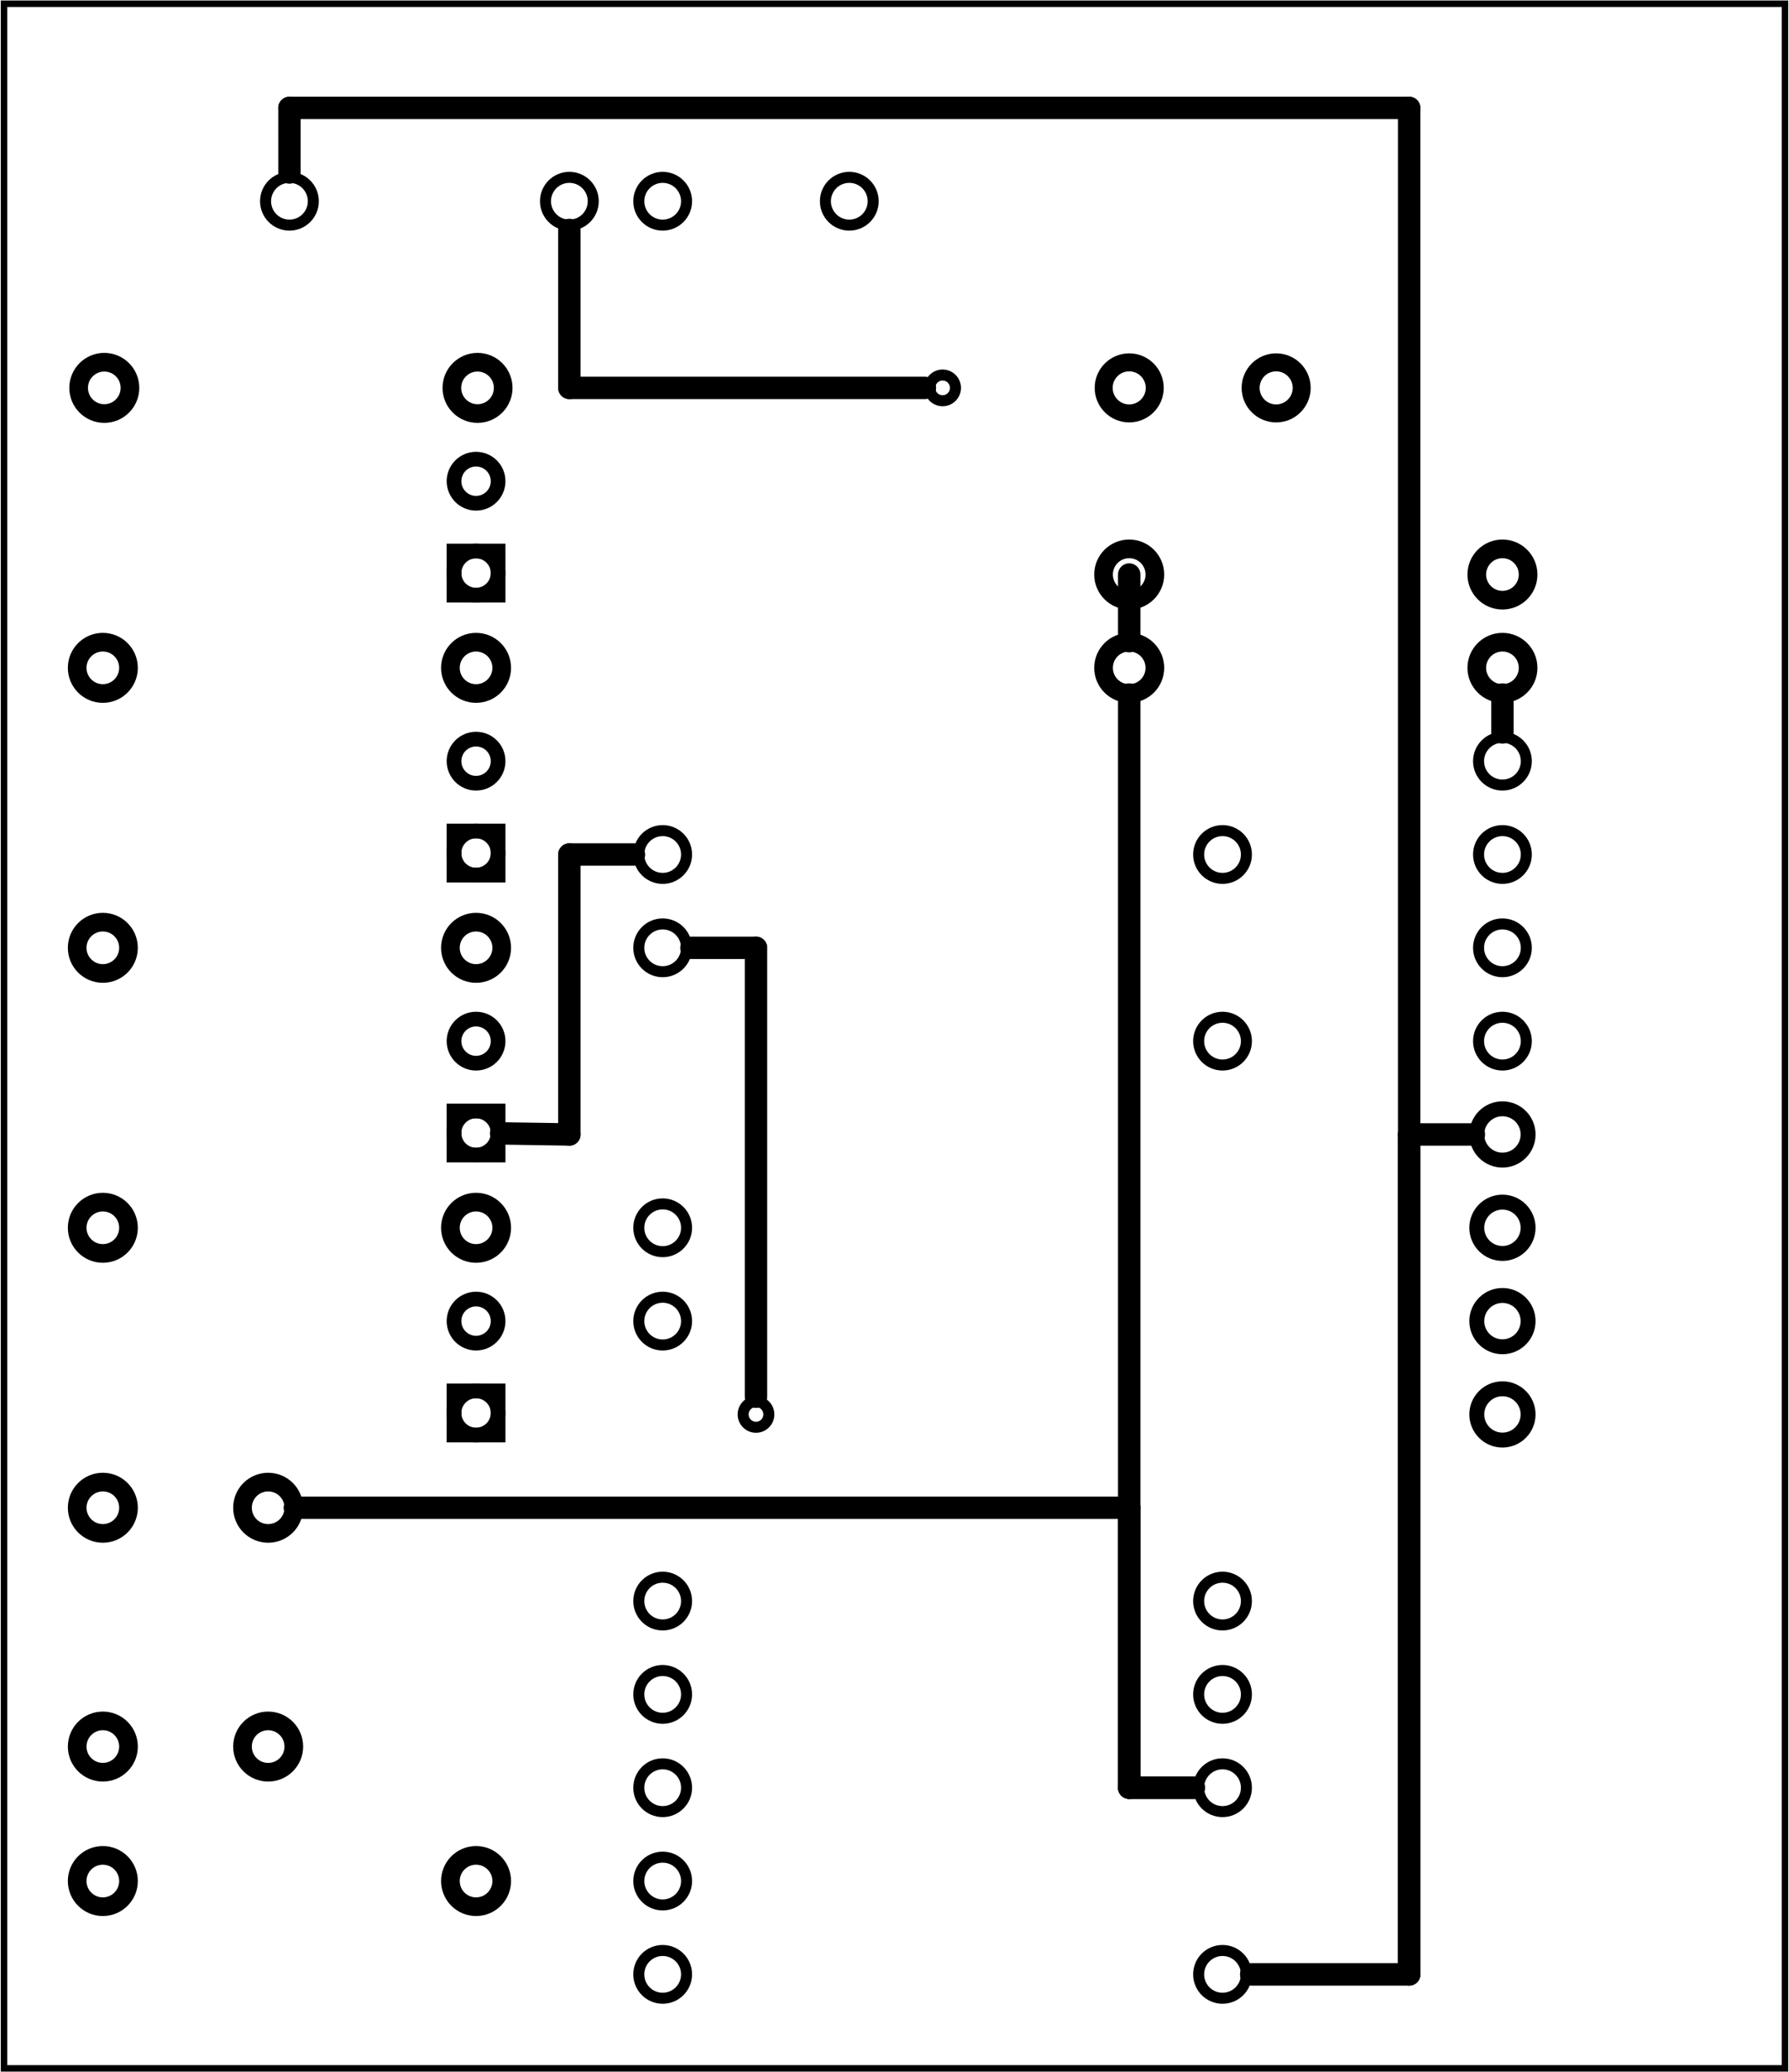 <?xml version='1.0' encoding='UTF-8' standalone='no'?>
<!-- Created with Fritzing (http://www.fritzing.org/) -->
<svg xmlns="http://www.w3.org/2000/svg" x="0in" version="1.2" baseProfile="tiny" height="2.22in" y="0in"  width="1.917in" xmlns:svg="http://www.w3.org/2000/svg" viewBox="0 0 137.999 159.867">
 <g transform="matrix(-1, 0, 0, 1, 137.999, 0)">
  <g partID="57710">
   <g transform="translate(137.999,159.867)">
    <g transform="matrix(-1,0,0,-1,0,0)">
     <g  id="board">
      <rect fill-opacity="0.5" x="0.288" fill="none" stroke="black" height="159.291" y="0.288"  width="137.423" id="boardoutline" stroke-width="0.5"/>
     </g>
    </g>
   </g>
  </g>
  <g partID="464930">
   <g transform="translate(39.82,62.058)">
    <g  id="copper0">
     <circle r="1.843" fill="none" cy="3.868" stroke="black" cx="3.868"  id="connector0pin" stroke-width="0.85"/>
    </g>
   </g>
  </g>
  <g partID="471190">
   <g transform="translate(18.22,76.458)">
    <g  id="copper0">
     <circle r="1.843" fill="none" cy="3.868" stroke="black" cx="3.868"  id="connector0pin" stroke-width="0.85"/>
    </g>
   </g>
  </g>
  <g partID="471220">
   <g transform="translate(18.22,54.858)">
    <g  id="copper0">
     <circle r="1.843" fill="none" cy="3.868" stroke="black" cx="3.868"  id="connector0pin" stroke-width="0.85"/>
    </g>
   </g>
  </g>
  <g partID="471360">
   <g transform="translate(18.22,69.258)">
    <g  id="copper0">
     <circle r="1.843" fill="none" cy="3.868" stroke="black" cx="3.868"  id="connector0pin" stroke-width="0.85"/>
    </g>
   </g>
  </g>
  <g partID="471470">
   <g transform="translate(18.22,62.058)">
    <g  id="copper0">
     <circle r="1.843" fill="none" cy="3.868" stroke="black" cx="3.868"  id="connector0pin" stroke-width="0.85"/>
    </g>
   </g>
  </g>
  <g partID="424970">
   <g transform="translate(39.82,148.458)">
    <g  id="copper0">
     <circle r="1.843" fill="none" cy="3.868" stroke="black" cx="3.868"  id="connector0pin" stroke-width="0.85"/>
    </g>
   </g>
  </g>
  <g partID="425020">
   <g transform="translate(39.82,126.858)">
    <g  id="copper0">
     <circle r="1.843" fill="none" cy="3.868" stroke="black" cx="3.868"  id="connector0pin" stroke-width="0.85"/>
    </g>
   </g>
  </g>
  <g partID="425050">
   <g transform="translate(39.82,119.658)">
    <g  id="copper0">
     <circle r="1.843" fill="none" cy="3.868" stroke="black" cx="3.868"  id="connector0pin" stroke-width="0.85"/>
    </g>
   </g>
  </g>
  <g partID="425080">
   <g transform="translate(39.82,76.458)">
    <g  id="copper0">
     <circle r="1.843" fill="none" cy="3.868" stroke="black" cx="3.868"  id="connector0pin" stroke-width="0.85"/>
    </g>
   </g>
  </g>
  <g partID="425110">
   <g transform="translate(83.02,141.258)">
    <g  id="copper0">
     <circle r="1.843" fill="none" cy="3.868" stroke="black" cx="3.868"  id="connector0pin" stroke-width="0.85"/>
    </g>
   </g>
  </g>
  <g partID="425140">
   <g transform="translate(83.02,134.058)">
    <g  id="copper0">
     <circle r="1.843" fill="none" cy="3.868" stroke="black" cx="3.868"  id="connector0pin" stroke-width="0.85"/>
    </g>
   </g>
  </g>
  <g partID="425170">
   <g transform="translate(83.02,126.858)">
    <g  id="copper0">
     <circle r="1.843" fill="none" cy="3.868" stroke="black" cx="3.868"  id="connector0pin" stroke-width="0.85"/>
    </g>
   </g>
  </g>
  <g partID="425200">
   <g transform="translate(83.02,119.658)">
    <g  id="copper0">
     <circle r="1.843" fill="none" cy="3.868" stroke="black" cx="3.868"  id="connector0pin" stroke-width="0.85"/>
    </g>
   </g>
  </g>
  <g partID="425230">
   <g transform="translate(83.02,98.058)">
    <g  id="copper0">
     <circle r="1.843" fill="none" cy="3.868" stroke="black" cx="3.868"  id="connector0pin" stroke-width="0.85"/>
    </g>
   </g>
  </g>
  <g partID="425260">
   <g transform="translate(83.02,148.458)">
    <g  id="copper0">
     <circle r="1.843" fill="none" cy="3.868" stroke="black" cx="3.868"  id="connector0pin" stroke-width="0.85"/>
    </g>
   </g>
  </g>
  <g partID="425290">
   <g transform="translate(83.02,90.858)">
    <g  id="copper0">
     <circle r="1.843" fill="none" cy="3.868" stroke="black" cx="3.868"  id="connector0pin" stroke-width="0.85"/>
    </g>
   </g>
  </g>
  <g partID="425320">
   <g transform="translate(83.02,69.258)">
    <g  id="copper0">
     <circle r="1.843" fill="none" cy="3.868" stroke="black" cx="3.868"  id="connector0pin" stroke-width="0.85"/>
    </g>
   </g>
  </g>
  <g partID="425350">
   <g transform="translate(83.02,62.058)">
    <g  id="copper0">
     <circle r="1.843" fill="none" cy="3.868" stroke="black" cx="3.868"  id="connector0pin" stroke-width="0.85"/>
    </g>
   </g>
  </g>
  <g partID="425380">
   <g transform="translate(111.82,11.658)">
    <g  id="copper0">
     <circle r="1.843" fill="none" cy="3.868" stroke="black" cx="3.868"  id="connector0pin" stroke-width="0.85"/>
    </g>
   </g>
  </g>
  <g partID="425410">
   <g transform="translate(90.22,11.658)">
    <g  id="copper0">
     <circle r="1.843" fill="none" cy="3.868" stroke="black" cx="3.868"  id="connector0pin" stroke-width="0.85"/>
    </g>
   </g>
  </g>
  <g partID="425440">
   <g transform="translate(83.02,11.658)">
    <g  id="copper0">
     <circle r="1.843" fill="none" cy="3.868" stroke="black" cx="3.868"  id="connector0pin" stroke-width="0.85"/>
    </g>
   </g>
  </g>
  <g partID="425470">
   <g transform="translate(68.62,11.658)">
    <g  id="copper0">
     <circle r="1.843" fill="none" cy="3.868" stroke="black" cx="3.868"  id="connector0pin" stroke-width="0.85"/>
    </g>
   </g>
  </g>
  <g partID="448590">
   <g transform="translate(39.82,134.058)">
    <g  id="copper0">
     <circle r="1.843" fill="none" cy="3.868" stroke="black" cx="3.868"  id="connector0pin" stroke-width="0.85"/>
    </g>
   </g>
  </g>
  <g partID="448780">
   <g transform="translate(62.27,26.909)">
    <g  id="copper0">
     <circle r="0.992" fill="none" cy="3.017" stroke="black" cx="3.017"  id="connector0pin" stroke-width="0.85"/>
    </g>
   </g>
  </g>
  <g partID="453910">
   <g transform="translate(76.67,106.108)">
    <g  id="copper0">
     <circle r="0.992" fill="none" cy="3.017" stroke="black" cx="3.017"  id="connector0pin" stroke-width="0.85"/>
    </g>
   </g>
  </g>
  <g partID="59130">
   <g transform="translate(36.885,23.969)">
    <g transform="matrix(1,0,0,1,0,0)">
     <g  id="copper0">
      <circle connectorname="1" r="1.97" cy="5.957" fill="none" stroke="black" cx="2.664"  id="connector0pad" stroke-width="1.388"/>
      <circle connectorname="2" r="1.97" cy="5.957" fill="none" stroke="black" cx="14.003"  id="connector1pad" stroke-width="1.388"/>
     </g>
    </g>
   </g>
  </g>
  <g partID="63040">
   <g transform="translate(98.588,142.03)">
    <g  id="copper0">
     <g  id="copper1">
      <!-- <rect width="55" x="10" y="15.5" fill="none" height="55" stroke="rgb(255, 191, 0)" stroke-width="20" />  -->
      <circle r="1.98" fill="none" cy="3.096" stroke="black" cx="2.7"  id="connector0pin" stroke-width="1.44"/>
      <circle r="1.98" fill="none" cy="3.096" stroke="black" cx="31.5"  id="connector1pin" stroke-width="1.44"/>
     </g>
    </g>
   </g>
  </g>
  <g partID="60680">
   <g transform="translate(19.388,41.23)">
    <g  id="copper0">
     <g  id="copper1">
      <!-- <rect width="55" x="10" y="15.5" fill="none" height="55" stroke="rgb(255, 191, 0)" stroke-width="20" />  -->
      <circle r="1.98" fill="none" cy="3.096" stroke="black" cx="2.7"  id="connector0pin" stroke-width="1.44"/>
      <circle r="1.98" fill="none" cy="3.096" stroke="black" cx="31.5"  id="connector1pin" stroke-width="1.44"/>
     </g>
    </g>
   </g>
  </g>
  <g partID="61230">
   <g transform="translate(98.588,91.63)">
    <g  id="copper0">
     <g  id="copper1">
      <!-- <rect width="55" x="10" y="15.5" fill="none" height="55" stroke="rgb(255, 191, 0)" stroke-width="20" />  -->
      <circle r="1.98" fill="none" cy="3.096" stroke="black" cx="2.7"  id="connector0pin" stroke-width="1.44"/>
      <circle r="1.98" fill="none" cy="3.096" stroke="black" cx="31.5"  id="connector1pin" stroke-width="1.44"/>
     </g>
    </g>
   </g>
  </g>
  <g partID="74770">
   <g transform="translate(53.588,54.622)">
    <g transform="matrix(-1,0,0,-1,0,0)">
     <g  id="copper0">
      <g  id="copper1">
       <!-- <rect width="55" x="10" y="15.5" fill="none" height="55" stroke="rgb(255, 191, 0)" stroke-width="20" />  -->
       <circle r="1.98" fill="none" cy="3.096" stroke="black" cx="2.7"  id="connector0pin" stroke-width="1.44"/>
       <circle r="1.98" fill="none" cy="3.096" stroke="black" cx="31.5"  id="connector1pin" stroke-width="1.44"/>
      </g>
     </g>
    </g>
   </g>
  </g>
  <g partID="61120">
   <g transform="translate(98.588,70.03)">
    <g  id="copper0">
     <g  id="copper1">
      <!-- <rect width="55" x="10" y="15.5" fill="none" height="55" stroke="rgb(255, 191, 0)" stroke-width="20" />  -->
      <circle r="1.98" fill="none" cy="3.096" stroke="black" cx="2.7"  id="connector0pin" stroke-width="1.44"/>
      <circle r="1.98" fill="none" cy="3.096" stroke="black" cx="31.5"  id="connector1pin" stroke-width="1.44"/>
     </g>
    </g>
   </g>
  </g>
  <g partID="61060">
   <g transform="translate(98.588,48.43)">
    <g  id="copper0">
     <g  id="copper1">
      <!-- <rect width="55" x="10" y="15.5" fill="none" height="55" stroke="rgb(255, 191, 0)" stroke-width="20" />  -->
      <circle r="1.98" fill="none" cy="3.096" stroke="black" cx="2.7"  id="connector0pin" stroke-width="1.44"/>
      <circle r="1.98" fill="none" cy="3.096" stroke="black" cx="31.5"  id="connector1pin" stroke-width="1.44"/>
     </g>
    </g>
   </g>
  </g>
  <g partID="61030">
   <g transform="translate(98.475,26.83)">
    <g  id="copper0">
     <g  id="copper1">
      <!-- <rect width="55" x="10" y="15.5" fill="none" height="55" stroke="rgb(255, 191, 0)" stroke-width="20" />  -->
      <circle r="1.98" fill="none" cy="3.096" stroke="black" cx="2.7"  id="connector0pin" stroke-width="1.44"/>
      <circle r="1.98" fill="none" cy="3.096" stroke="black" cx="31.5"  id="connector1pin" stroke-width="1.44"/>
     </g>
    </g>
   </g>
  </g>
  <g partID="61620">
   <g transform="translate(92.5,98.38)">
    <g  id="copper0">
     <g  id="copper1">
      <circle r="1.701" cy="10.634" fill="none" stroke="black" cx="8.788"  id="connector1pad" stroke-width="1.134"/>
      <rect x="7.087" fill="none" stroke="black" height="3.402" y="8.933"  width="3.402" stroke-width="1.134"/>
      <circle r="1.701" cy="3.546" fill="none" stroke="black" cx="8.788"  id="connector0pad" stroke-width="1.134"/>
     </g>
    </g>
   </g>
  </g>
  <g partID="61560">
   <g transform="translate(92.5,76.78)">
    <g  id="copper0">
     <g  id="copper1">
      <circle r="1.701" cy="10.634" fill="none" stroke="black" cx="8.788"  id="connector1pad" stroke-width="1.134"/>
      <rect x="7.087" fill="none" stroke="black" height="3.402" y="8.933"  width="3.402" stroke-width="1.134"/>
      <circle r="1.701" cy="3.546" fill="none" stroke="black" cx="8.788"  id="connector0pad" stroke-width="1.134"/>
     </g>
    </g>
   </g>
  </g>
  <g partID="61500">
   <g transform="translate(92.5,55.18)">
    <g  id="copper0">
     <g  id="copper1">
      <circle r="1.701" cy="10.634" fill="none" stroke="black" cx="8.788"  id="connector1pad" stroke-width="1.134"/>
      <rect x="7.087" fill="none" stroke="black" height="3.402" y="8.933"  width="3.402" stroke-width="1.134"/>
      <circle r="1.701" cy="3.546" fill="none" stroke="black" cx="8.788"  id="connector0pad" stroke-width="1.134"/>
     </g>
    </g>
   </g>
  </g>
  <g partID="61310">
   <g transform="translate(92.5,33.58)">
    <g  id="copper0">
     <g  id="copper1">
      <circle r="1.701" cy="10.634" fill="none" stroke="black" cx="8.788"  id="connector1pad" stroke-width="1.134"/>
      <rect x="7.087" fill="none" stroke="black" height="3.402" y="8.933"  width="3.402" stroke-width="1.134"/>
      <circle r="1.701" cy="3.546" fill="none" stroke="black" cx="8.788"  id="connector0pad" stroke-width="1.134"/>
     </g>
    </g>
   </g>
  </g>
  <g partID="63220">
   <g transform="translate(114.485,137.172)">
    <g transform="matrix(0,-1,1,0,0,0)">
     <g  id="copper0">
      <circle r="1.98" cy="15.602" fill="none" stroke="black" cx="20.846"  id="connector0pad" stroke-width="1.44"/>
      <circle r="1.98" cy="15.602" fill="none" stroke="black" cx="2.421"  id="connector1pad" stroke-width="1.44"/>
      <circle r="1.98" cy="2.846" fill="none" stroke="black" cx="20.846"  id="connector2pad" stroke-width="1.44"/>
      <circle r="1.98" cy="2.846" fill="none" stroke="black" cx="2.421"  id="connector3pad" stroke-width="1.44"/>
     </g>
    </g>
   </g>
  </g>
  <g partID="70330">
   <g transform="translate(24.802,84.876)">
    <g transform="matrix(0,1,-1,0,0,0)">
     <g  id="copper0">
      <g  id="copper1">
       <circle r="1.98" fill="none" cy="2.714" stroke="black" cx="2.649"  id="connector4" stroke-width="1.152"/>
       <circle r="1.98" fill="none" cy="2.714" stroke="black" cx="9.85"  id="connector5" stroke-width="1.152"/>
       <circle r="1.979" fill="none" cy="2.714" stroke="black" cx="17.051"  id="connector6" stroke-width="1.152"/>
       <circle r="1.979" fill="none" cy="2.714" stroke="black" cx="24.25"  id="connector7" stroke-width="1.152"/>
      </g>
     </g>
    </g>
   </g>
  </g>
  <g partID="469580">
   <line y1="137.926" y2="137.926" stroke-linecap="round" stroke="black" x2="45.905" stroke-width="1.728" x1="50.888"/>
  </g>
  <g partID="469590">
   <line y1="53.586" y2="137.926" stroke-linecap="round" stroke="black" x2="50.888" stroke-width="1.728" x1="50.888"/>
  </g>
  <g partID="469720">
   <line y1="44.326" y2="49.466" stroke-linecap="round" stroke="black" x2="50.888" stroke-width="1.728" x1="50.888"/>
  </g>
  <g partID="471250">
   <line y1="53.586" y2="56.509" stroke-linecap="round" stroke="black" x2="22.088" stroke-width="1.728" x1="22.088"/>
  </g>
  <g partID="473130">
   <line y1="87.526" y2="152.326" stroke-linecap="round" stroke="black" x2="29.288" stroke-width="1.728" x1="29.288"/>
  </g>
  <g partID="473020">
   <line y1="152.326" y2="152.326" stroke-linecap="round" stroke="black" x2="41.47" stroke-width="1.728" x1="29.288"/>
  </g>
  <g partID="472910">
   <line y1="87.525" y2="87.526" stroke-linecap="round" stroke="black" x2="29.288" stroke-width="1.728" x1="24.292"/>
  </g>
  <g partID="473570">
   <line y1="8.326" y2="13.309" stroke-linecap="round" stroke="black" x2="115.687" stroke-width="1.728" x1="115.688"/>
  </g>
  <g partID="473460">
   <line y1="8.326" y2="8.326" stroke-linecap="round" stroke="black" x2="115.688" stroke-width="1.728" x1="29.288"/>
  </g>
  <g partID="473350">
   <line y1="152.326" y2="8.326" stroke-linecap="round" stroke="black" x2="29.288" stroke-width="1.728" x1="29.288"/>
  </g>
  <g partID="473240">
   <line y1="152.326" y2="152.326" stroke-linecap="round" stroke="black" x2="29.288" stroke-width="1.728" x1="41.47"/>
  </g>
  <g partID="441720">
   <line y1="65.926" y2="65.926" stroke-linecap="round" stroke="black" x2="89.105" stroke-width="1.728" x1="94.088"/>
  </g>
  <g partID="441650">
   <line y1="87.526" y2="65.926" stroke-linecap="round" stroke="black" x2="94.088" stroke-width="1.728" x1="94.088"/>
  </g>
  <g partID="441580">
   <line y1="87.444" y2="87.526" stroke-linecap="round" stroke="black" x2="94.088" stroke-width="1.728" x1="99.354"/>
  </g>
  <g partID="449360">
   <line y1="29.926" y2="17.743" stroke-linecap="round" stroke="black" x2="94.088" stroke-width="1.728" x1="94.088"/>
  </g>
  <g partID="449210">
   <line y1="29.926" y2="29.926" stroke-linecap="round" stroke="black" x2="94.088" stroke-width="1.728" x1="66.654"/>
  </g>
  <g partID="449790">
   <line y1="137.926" y2="137.926" stroke-linecap="round" stroke="black" x2="45.905" stroke-width="1.728" x1="50.888"/>
  </g>
  <g partID="449560">
   <line y1="116.326" y2="137.926" stroke-linecap="round" stroke="black" x2="50.888" stroke-width="1.728" x1="50.888"/>
  </g>
  <g partID="449450">
   <line y1="116.326" y2="116.326" stroke-linecap="round" stroke="black" x2="50.888" stroke-width="1.728" x1="115.272"/>
  </g>
  <g partID="454330">
   <line y1="73.126" y2="73.126" stroke-linecap="round" stroke="black" x2="84.67" stroke-width="1.728" x1="79.688"/>
  </g>
  <g partID="454200">
   <line y1="107.759" y2="73.126" stroke-linecap="round" stroke="black" x2="79.688" stroke-width="1.728" x1="79.688"/>
  </g>
 </g>
</svg>
